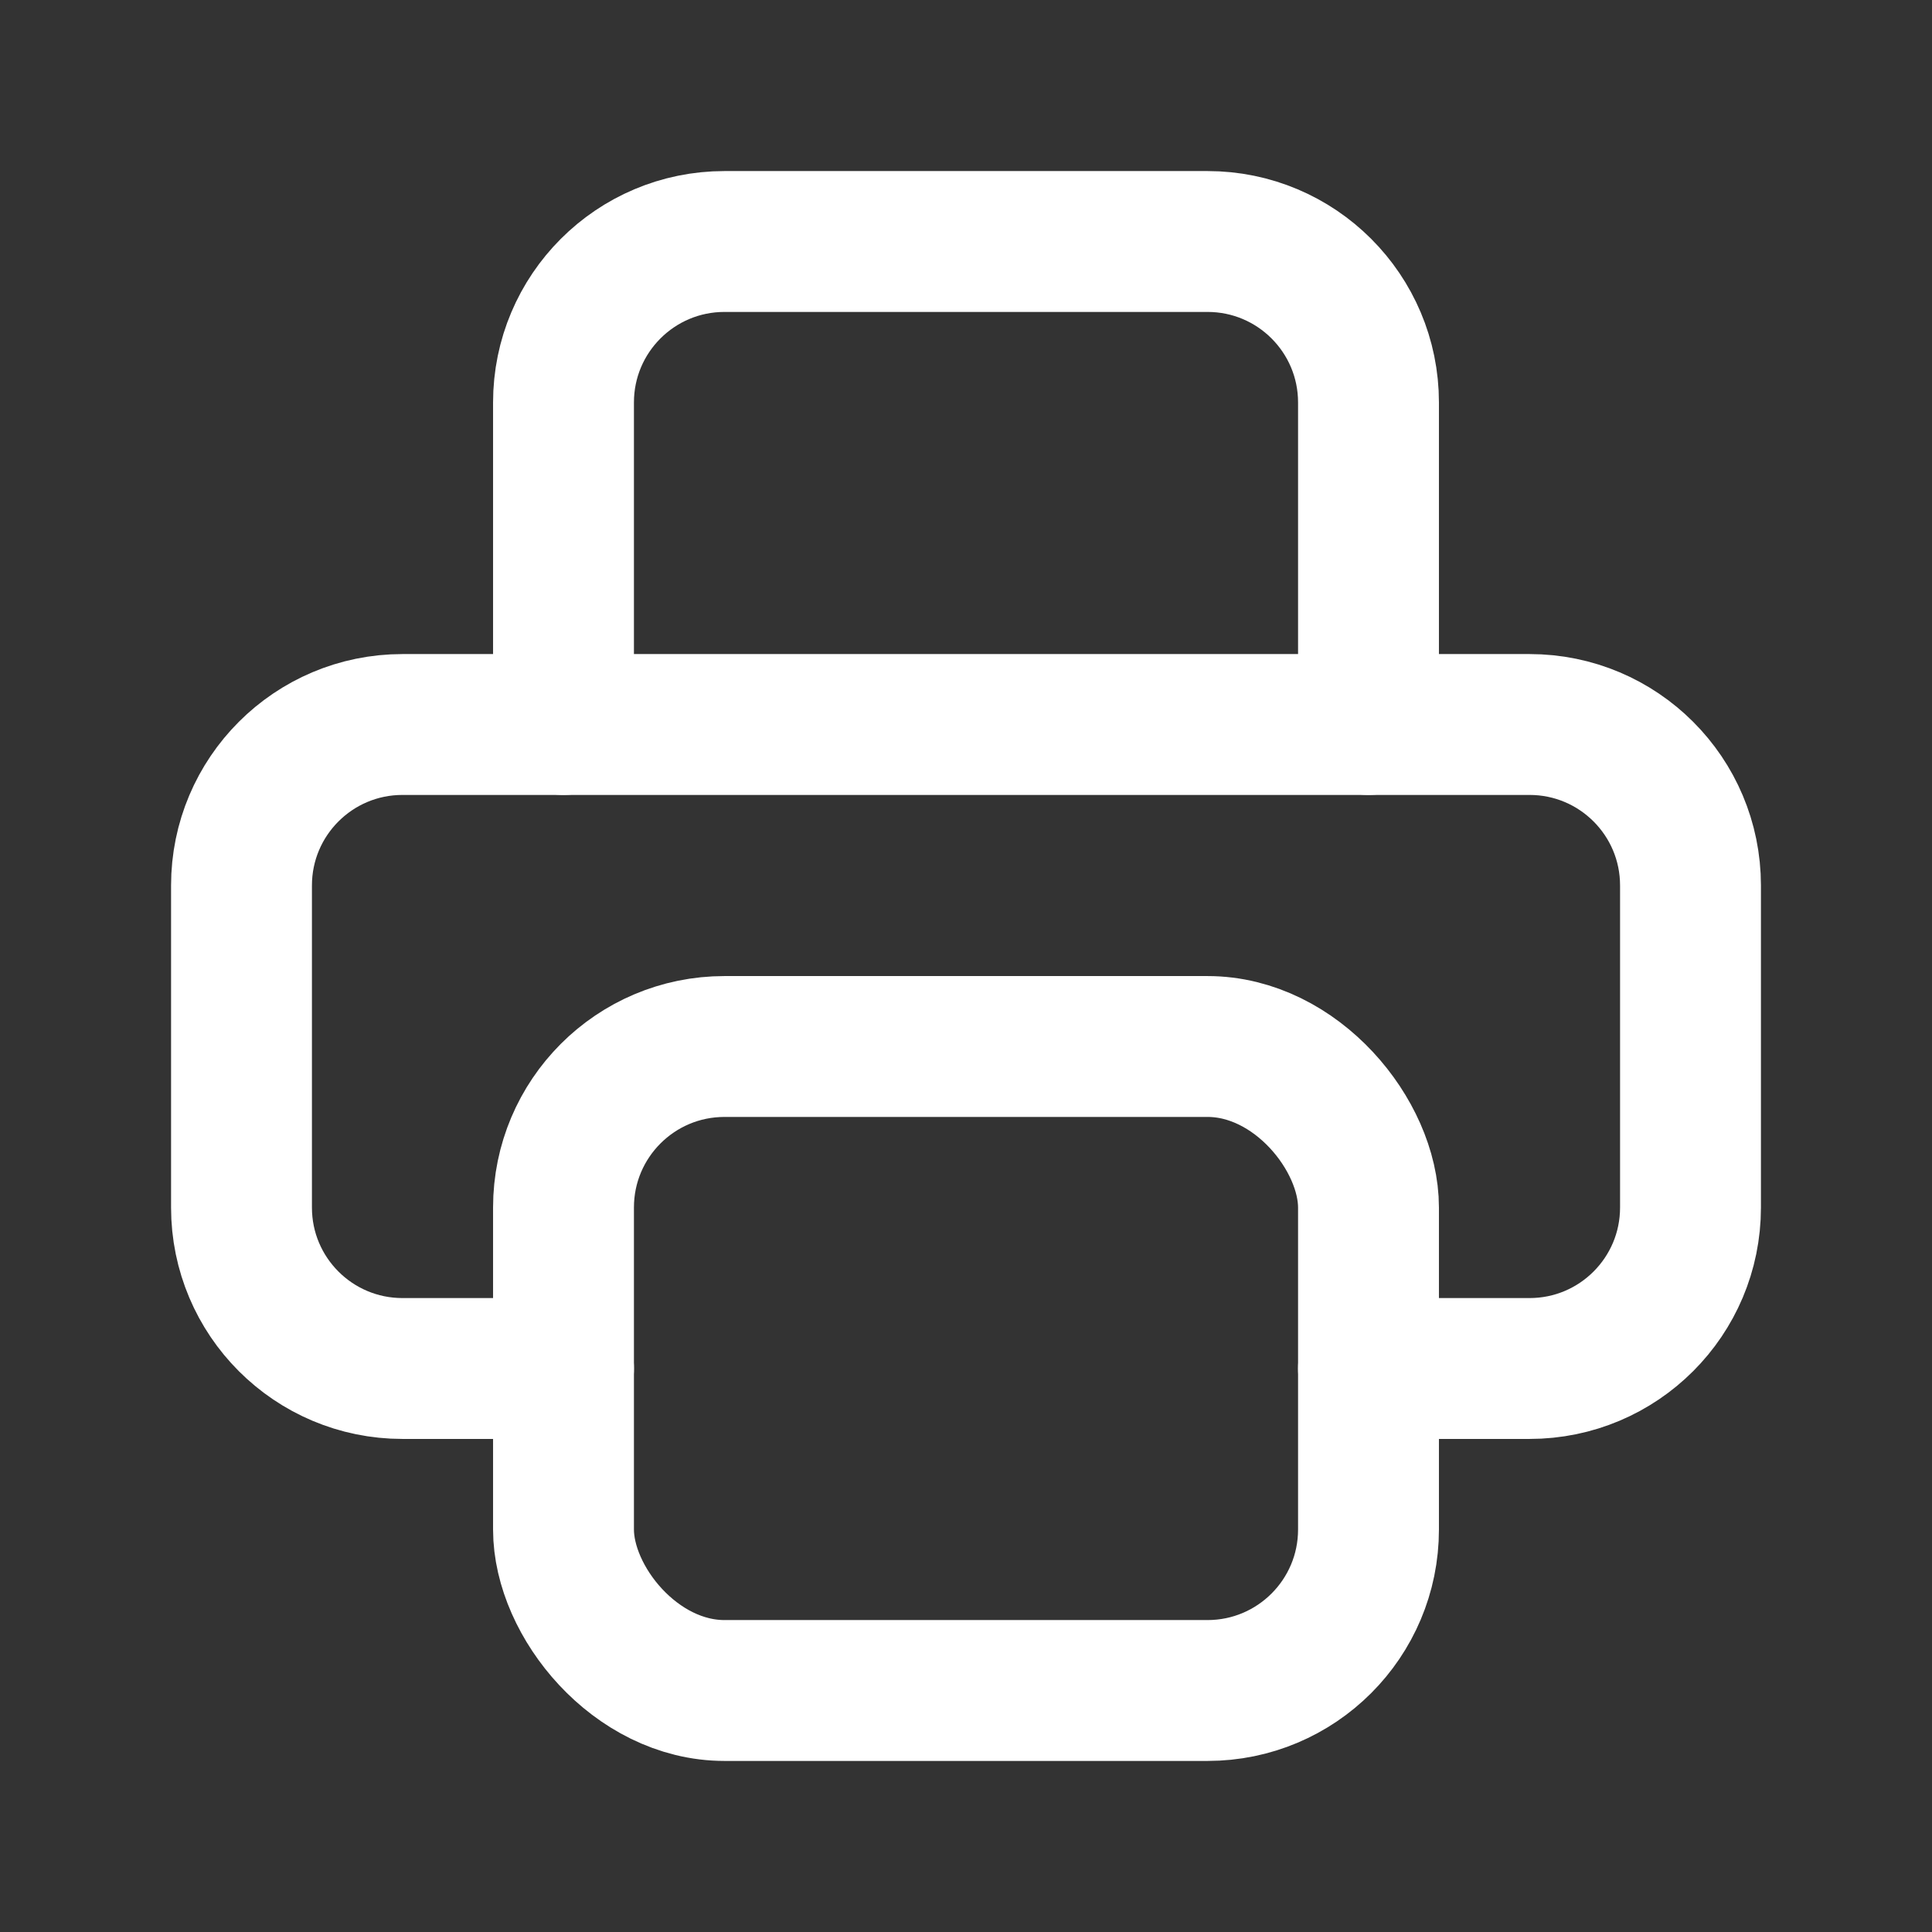 <svg width="24" height="24" viewBox="0 0 24 24" fill="none" xmlns="http://www.w3.org/2000/svg">
<rect x="0" y="0" width="24" height="24" fill="#333333" stroke="none"/>
<path d="M17 17H19C20.105 17 21 16.105 21 15V11C21 9.895 20.105 9 19 9H5C3.895 9 3 9.895 3 11V15C3 16.105 3.895 17 5 17H7" stroke="white" stroke-width="1.75" stroke-linecap="round" stroke-linejoin="round"/>
<path d="M17 9V5C17 3.895 16.105 3 15 3H9C7.895 3 7 3.895 7 5V9" stroke="white" stroke-width="1.75" stroke-linecap="round" stroke-linejoin="round"/>
<rect x="7" y="13" width="10" height="8" rx="2" stroke="white" stroke-width="1.75" stroke-linecap="round" stroke-linejoin="round"/>
</svg>
